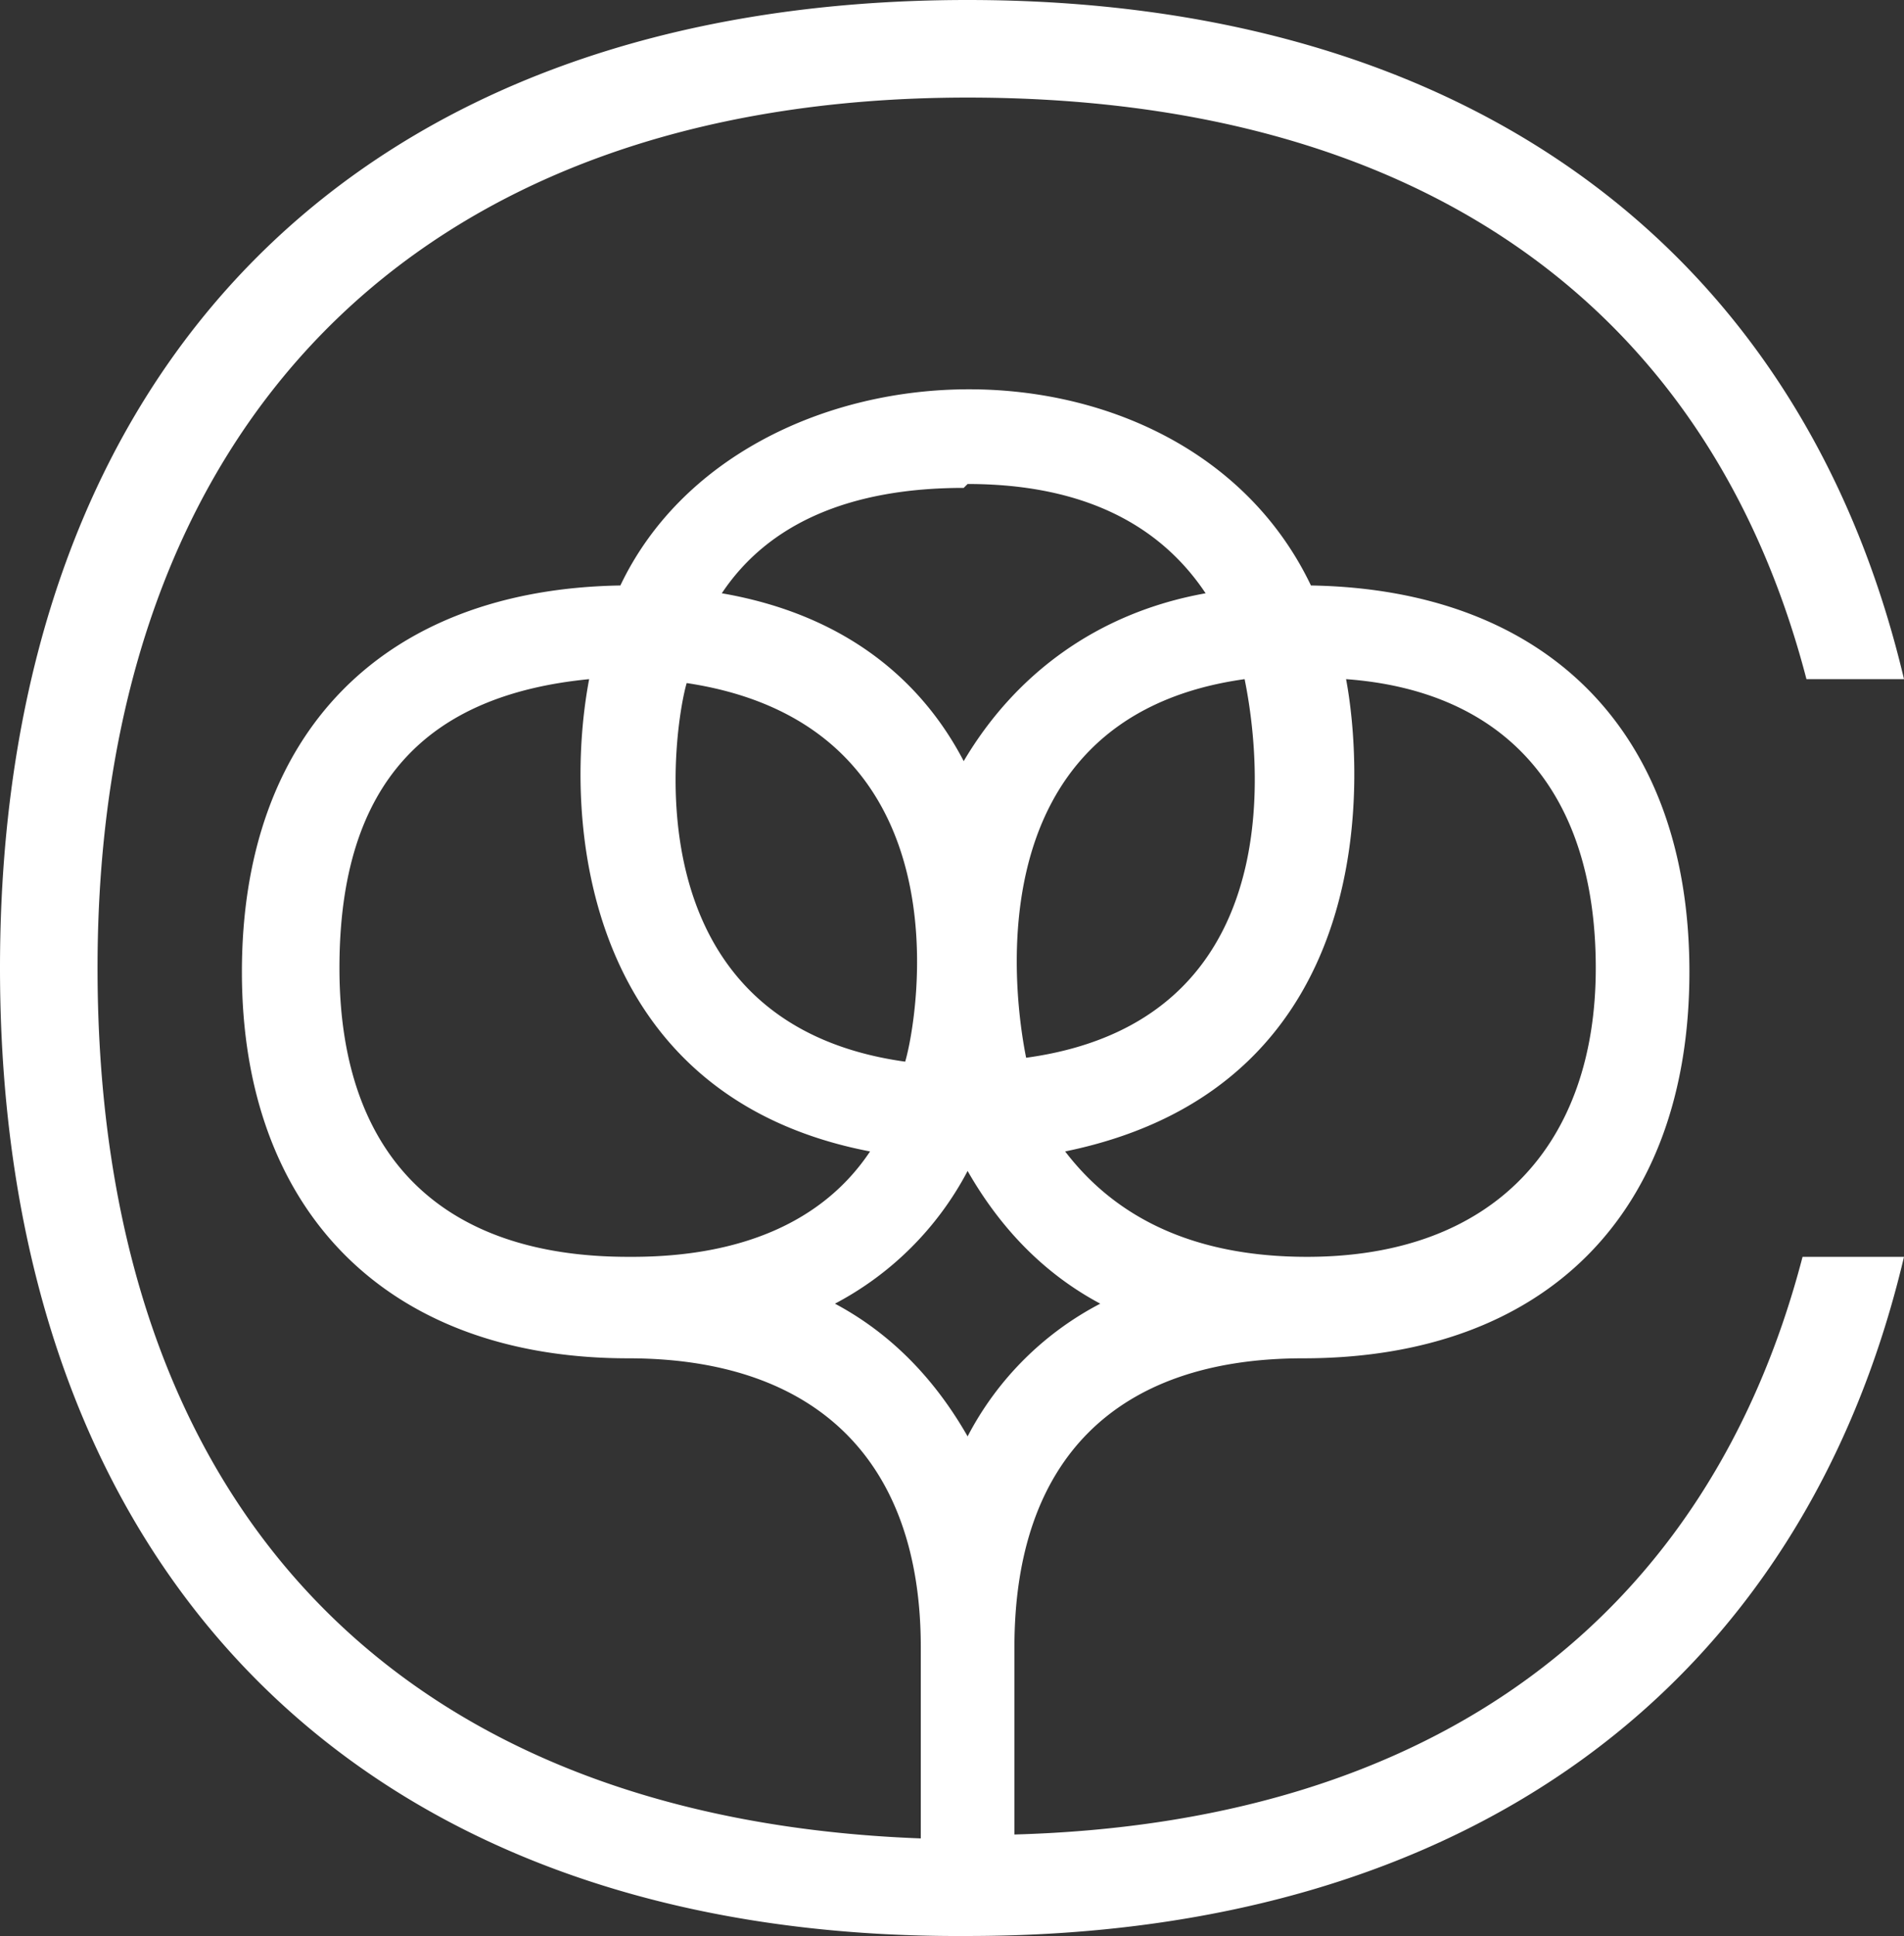 <svg id="Layer_1" data-name="Layer 1" xmlns="http://www.w3.org/2000/svg" viewBox="0 0 488 496"><rect x="0" y="0" width="488" height="496" fill="#333333" stroke="none"/><title>cotton-bureau</title><path d="M474,330c-24,92-94,145-202,148V430c0-48,26-74,74-74,62,0,99-37,99-99s-37-98-97-99c-33-69-146-65-177,0-61,1-97,38-97,99s37,99,99,99c48,0,75,26,75,74v49C114,474,37,394,37,256S118,33,260,33c115,0,190,53,215,149h25C474,72,388,8,260,8,105,8,12,101,12,256s93,249,248,248c128,0,214-64,240-174ZM357,182c41,3,64,29,64,74s-26,74-74,74c-29,0-49-10-62-27,83-17,76-100,72-121Zm-82,97c-2-10-16-87,56-97,2,10,17,87-56,97ZM260,132c29,0,49,10,61,28-28,5-49,21-62,43-12-23-33-38-62-43,12-18,33-27,62-27Zm-72,51c73,11,59,87,56,97-72-10-59-87-56-97ZM173,330c-48,0-74-26-74-74s23-70,64-74c-7,37-1,107,72,121-12,18-33,27-61,27Zm53,12a81,81,0,0,0,34-34c8,14,19,26,34,34a80,80,0,0,0-34,34c-8-14-19-26-34-34Z" transform="translate(-12 -8)" style="fill:#fff"/></svg>